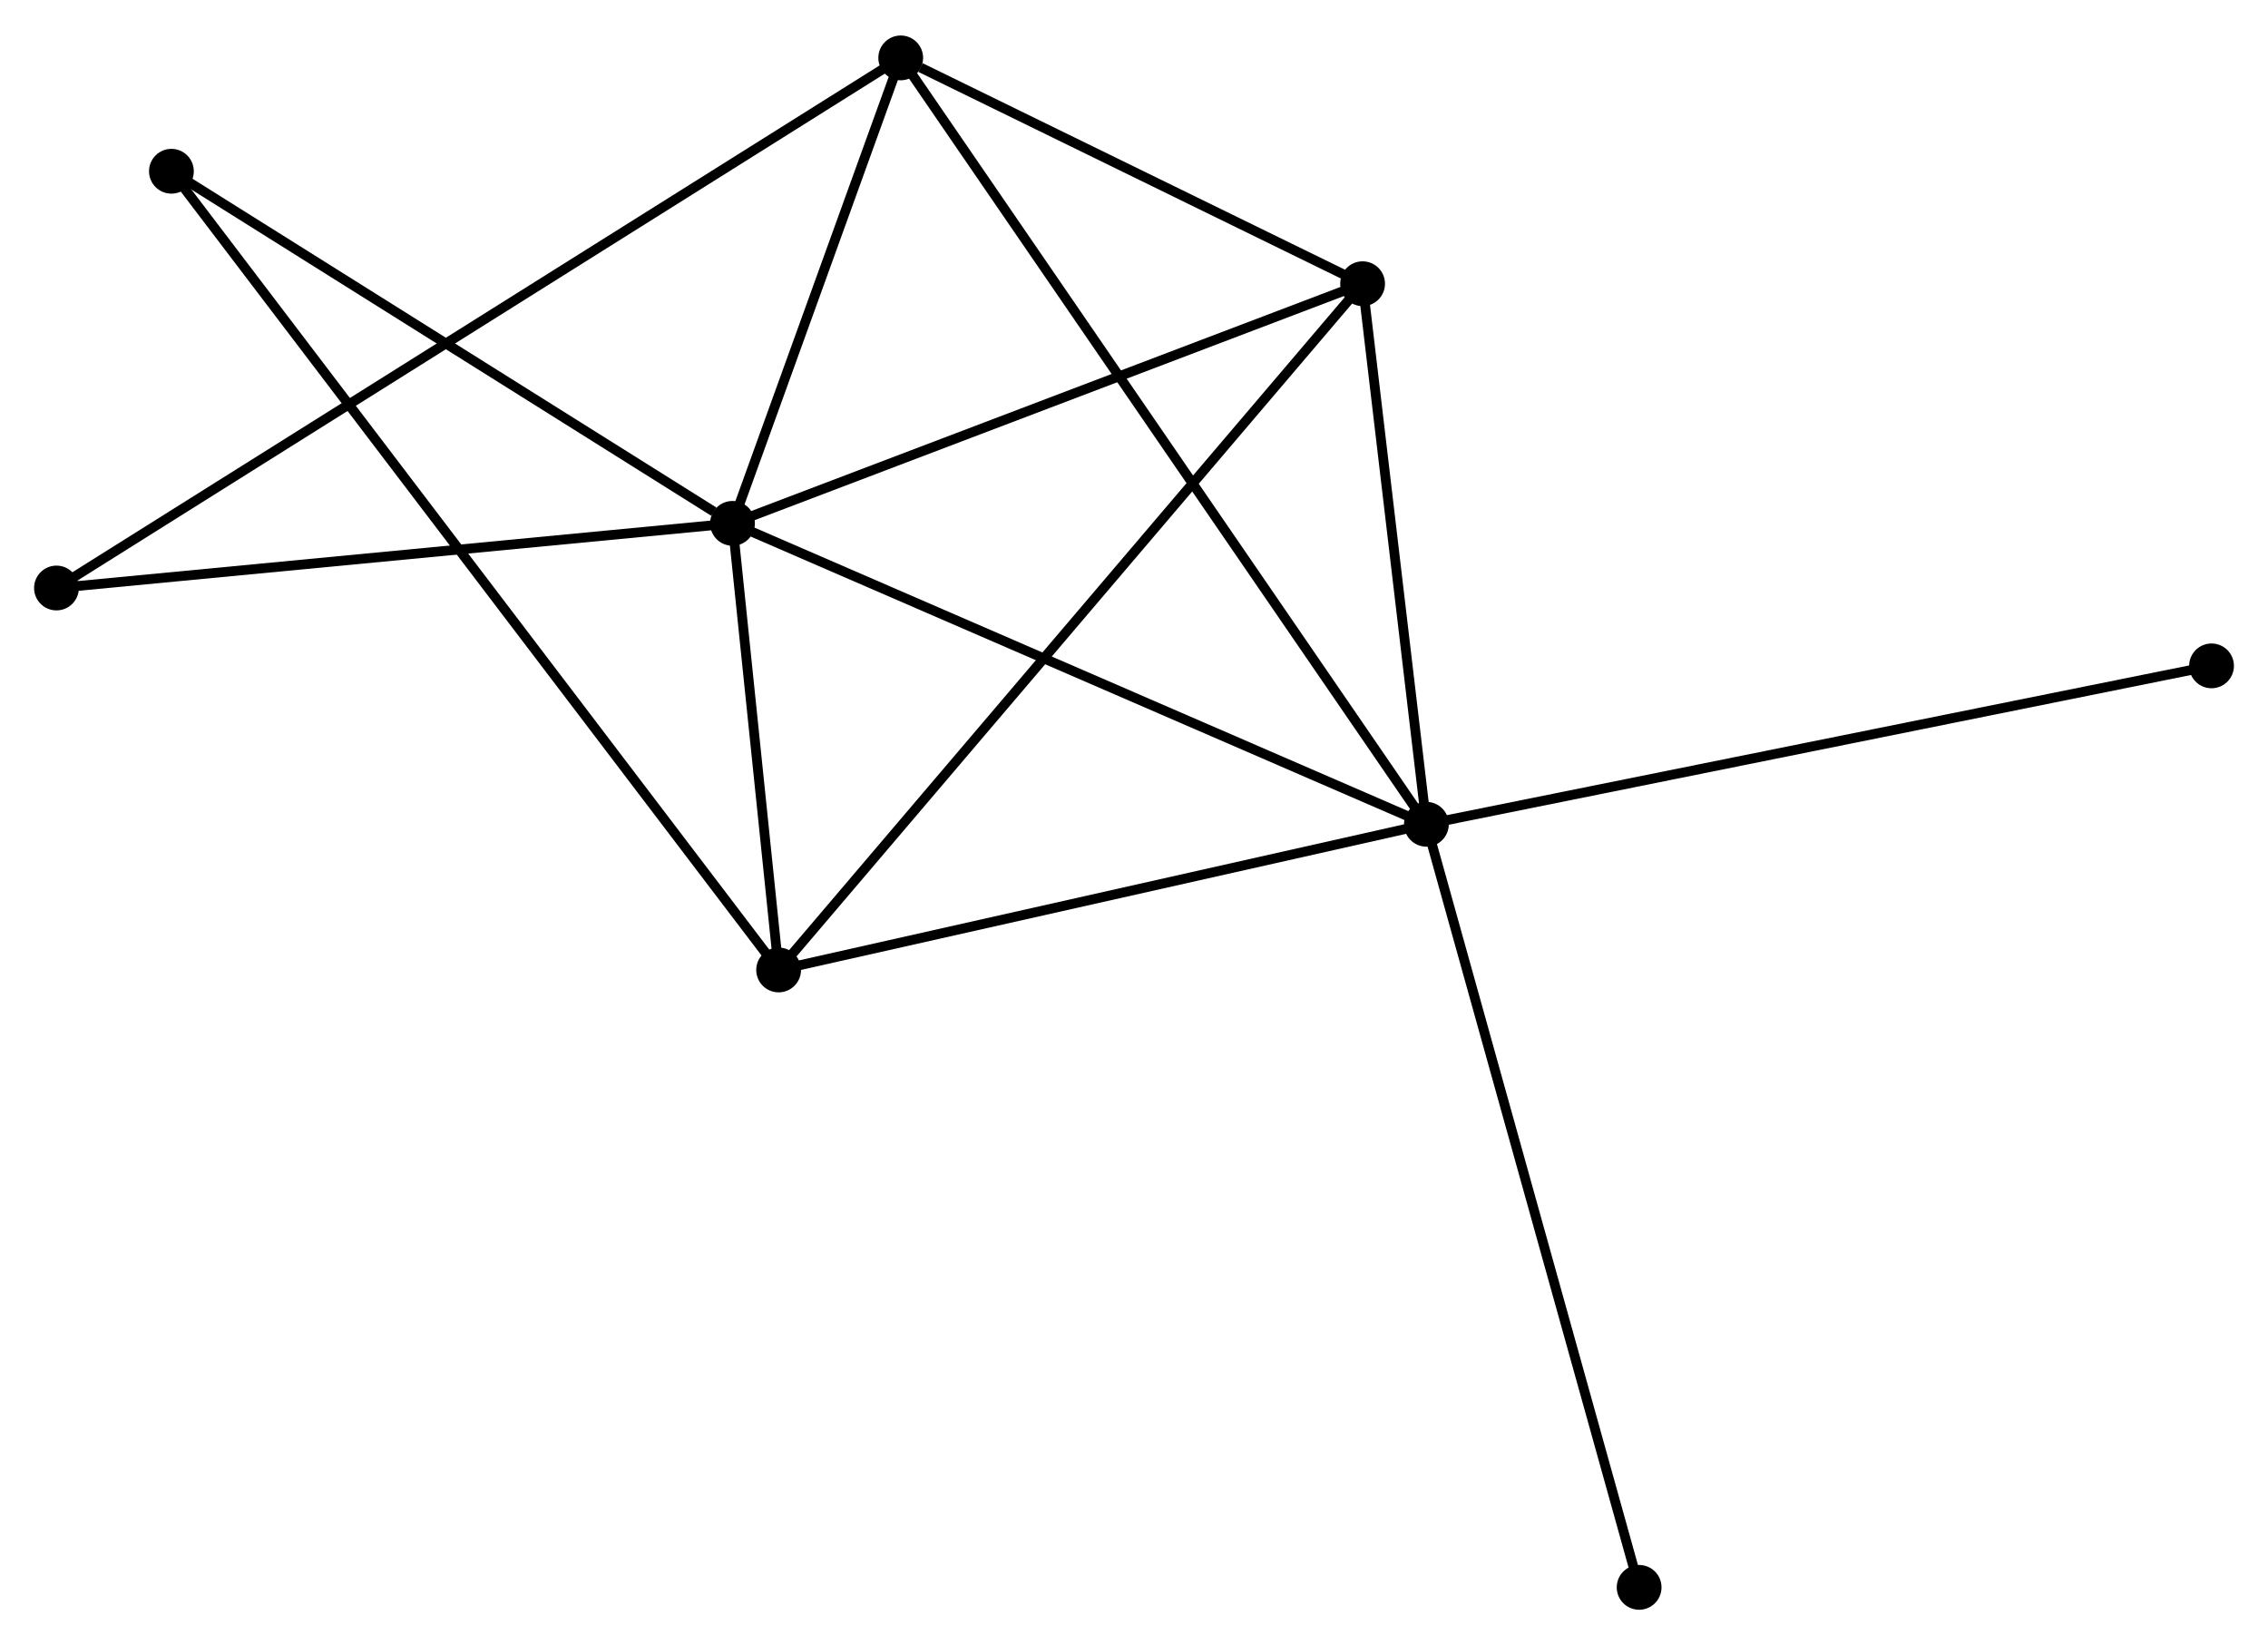 <?xml version="1.0" encoding="UTF-8" standalone="no"?>
<!DOCTYPE svg PUBLIC "-//W3C//DTD SVG 1.1//EN"
 "http://www.w3.org/Graphics/SVG/1.1/DTD/svg11.dtd">
<!-- Generated by graphviz version 2.36.0 (20140111.2315)
 -->
<!-- Title: %3 Pages: 1 -->
<svg width="233pt" height="169pt"
 viewBox="0.00 0.00 232.96 168.68" xmlns="http://www.w3.org/2000/svg" xmlns:xlink="http://www.w3.org/1999/xlink">
<g id="graph0" class="graph" transform="scale(1 1) rotate(0) translate(4 164.678)">
<title>%3</title>
<!-- 0 -->
<g id="node1" class="node"><title>0</title>
<ellipse fill="black" stroke="black" cx="71.239" cy="-111.073" rx="1.8" ry="1.8"/>
</g>
<!-- 1 -->
<g id="node2" class="node"><title>1</title>
<ellipse fill="black" stroke="black" cx="142.514" cy="-80.17" rx="1.8" ry="1.8"/>
</g>
<!-- 0&#45;&#45;1 -->
<g id="edge1" class="edge"><title>0&#45;&#45;1</title>
<path fill="none" stroke="black" d="M73.001,-110.309C82.862,-106.033 131.114,-85.113 140.813,-80.907"/>
</g>
<!-- 2 -->
<g id="node3" class="node"><title>2</title>
<ellipse fill="black" stroke="black" cx="75.978" cy="-65.208" rx="1.8" ry="1.8"/>
</g>
<!-- 0&#45;&#45;2 -->
<g id="edge2" class="edge"><title>0&#45;&#45;2</title>
<path fill="none" stroke="black" d="M71.443,-109.102C72.222,-101.558 75.012,-74.563 75.781,-67.12"/>
</g>
<!-- 3 -->
<g id="node4" class="node"><title>3</title>
<ellipse fill="black" stroke="black" cx="88.519" cy="-158.878" rx="1.8" ry="1.8"/>
</g>
<!-- 0&#45;&#45;3 -->
<g id="edge3" class="edge"><title>0&#45;&#45;3</title>
<path fill="none" stroke="black" d="M71.982,-113.127C74.824,-120.99 84.995,-149.127 87.799,-156.885"/>
</g>
<!-- 4 -->
<g id="node5" class="node"><title>4</title>
<ellipse fill="black" stroke="black" cx="135.961" cy="-135.685" rx="1.8" ry="1.8"/>
</g>
<!-- 0&#45;&#45;4 -->
<g id="edge4" class="edge"><title>0&#45;&#45;4</title>
<path fill="none" stroke="black" d="M73.106,-111.783C82.558,-115.377 125.031,-131.528 134.209,-135.019"/>
</g>
<!-- 5 -->
<g id="node6" class="node"><title>5</title>
<ellipse fill="black" stroke="black" cx="13.607" cy="-147.236" rx="1.8" ry="1.8"/>
</g>
<!-- 0&#45;&#45;5 -->
<g id="edge5" class="edge"><title>0&#45;&#45;5</title>
<path fill="none" stroke="black" d="M69.322,-112.276C60.415,-117.865 23.18,-141.23 15.141,-146.274"/>
</g>
<!-- 6 -->
<g id="node7" class="node"><title>6</title>
<ellipse fill="black" stroke="black" cx="1.8" cy="-104.435" rx="1.8" ry="1.8"/>
</g>
<!-- 0&#45;&#45;6 -->
<g id="edge6" class="edge"><title>0&#45;&#45;6</title>
<path fill="none" stroke="black" d="M69.236,-110.881C59.096,-109.912 13.527,-105.556 3.68,-104.614"/>
</g>
<!-- 1&#45;&#45;2 -->
<g id="edge7" class="edge"><title>1&#45;&#45;2</title>
<path fill="none" stroke="black" d="M140.594,-79.739C130.878,-77.554 87.215,-67.735 77.78,-65.613"/>
</g>
<!-- 1&#45;&#45;3 -->
<g id="edge8" class="edge"><title>1&#45;&#45;3</title>
<path fill="none" stroke="black" d="M141.386,-81.814C134.359,-92.057 96.65,-147.027 89.641,-157.243"/>
</g>
<!-- 1&#45;&#45;4 -->
<g id="edge9" class="edge"><title>1&#45;&#45;4</title>
<path fill="none" stroke="black" d="M142.296,-82.017C141.301,-90.446 137.197,-125.214 136.187,-133.774"/>
</g>
<!-- 7 -->
<g id="node8" class="node"><title>7</title>
<ellipse fill="black" stroke="black" cx="223.16" cy="-96.438" rx="1.8" ry="1.8"/>
</g>
<!-- 1&#45;&#45;7 -->
<g id="edge10" class="edge"><title>1&#45;&#45;7</title>
<path fill="none" stroke="black" d="M144.507,-80.572C155.665,-82.823 210.261,-93.836 221.236,-96.05"/>
</g>
<!-- 8 -->
<g id="node9" class="node"><title>8</title>
<ellipse fill="black" stroke="black" cx="164.365" cy="-1.8" rx="1.8" ry="1.8"/>
</g>
<!-- 1&#45;&#45;8 -->
<g id="edge11" class="edge"><title>1&#45;&#45;8</title>
<path fill="none" stroke="black" d="M143.054,-78.233C146.077,-67.39 160.87,-14.335 163.844,-3.67"/>
</g>
<!-- 2&#45;&#45;4 -->
<g id="edge12" class="edge"><title>2&#45;&#45;4</title>
<path fill="none" stroke="black" d="M77.231,-66.68C85.038,-75.852 126.929,-125.073 134.716,-134.221"/>
</g>
<!-- 2&#45;&#45;5 -->
<g id="edge13" class="edge"><title>2&#45;&#45;5</title>
<path fill="none" stroke="black" d="M74.676,-66.921C66.489,-77.689 22.245,-135.876 14.701,-145.797"/>
</g>
<!-- 3&#45;&#45;4 -->
<g id="edge14" class="edge"><title>3&#45;&#45;4</title>
<path fill="none" stroke="black" d="M90.558,-157.882C98.362,-154.067 126.284,-140.416 133.983,-136.652"/>
</g>
<!-- 3&#45;&#45;6 -->
<g id="edge15" class="edge"><title>3&#45;&#45;6</title>
<path fill="none" stroke="black" d="M86.708,-157.741C75.422,-150.656 14.858,-112.633 3.601,-105.566"/>
</g>
</g>
</svg>
